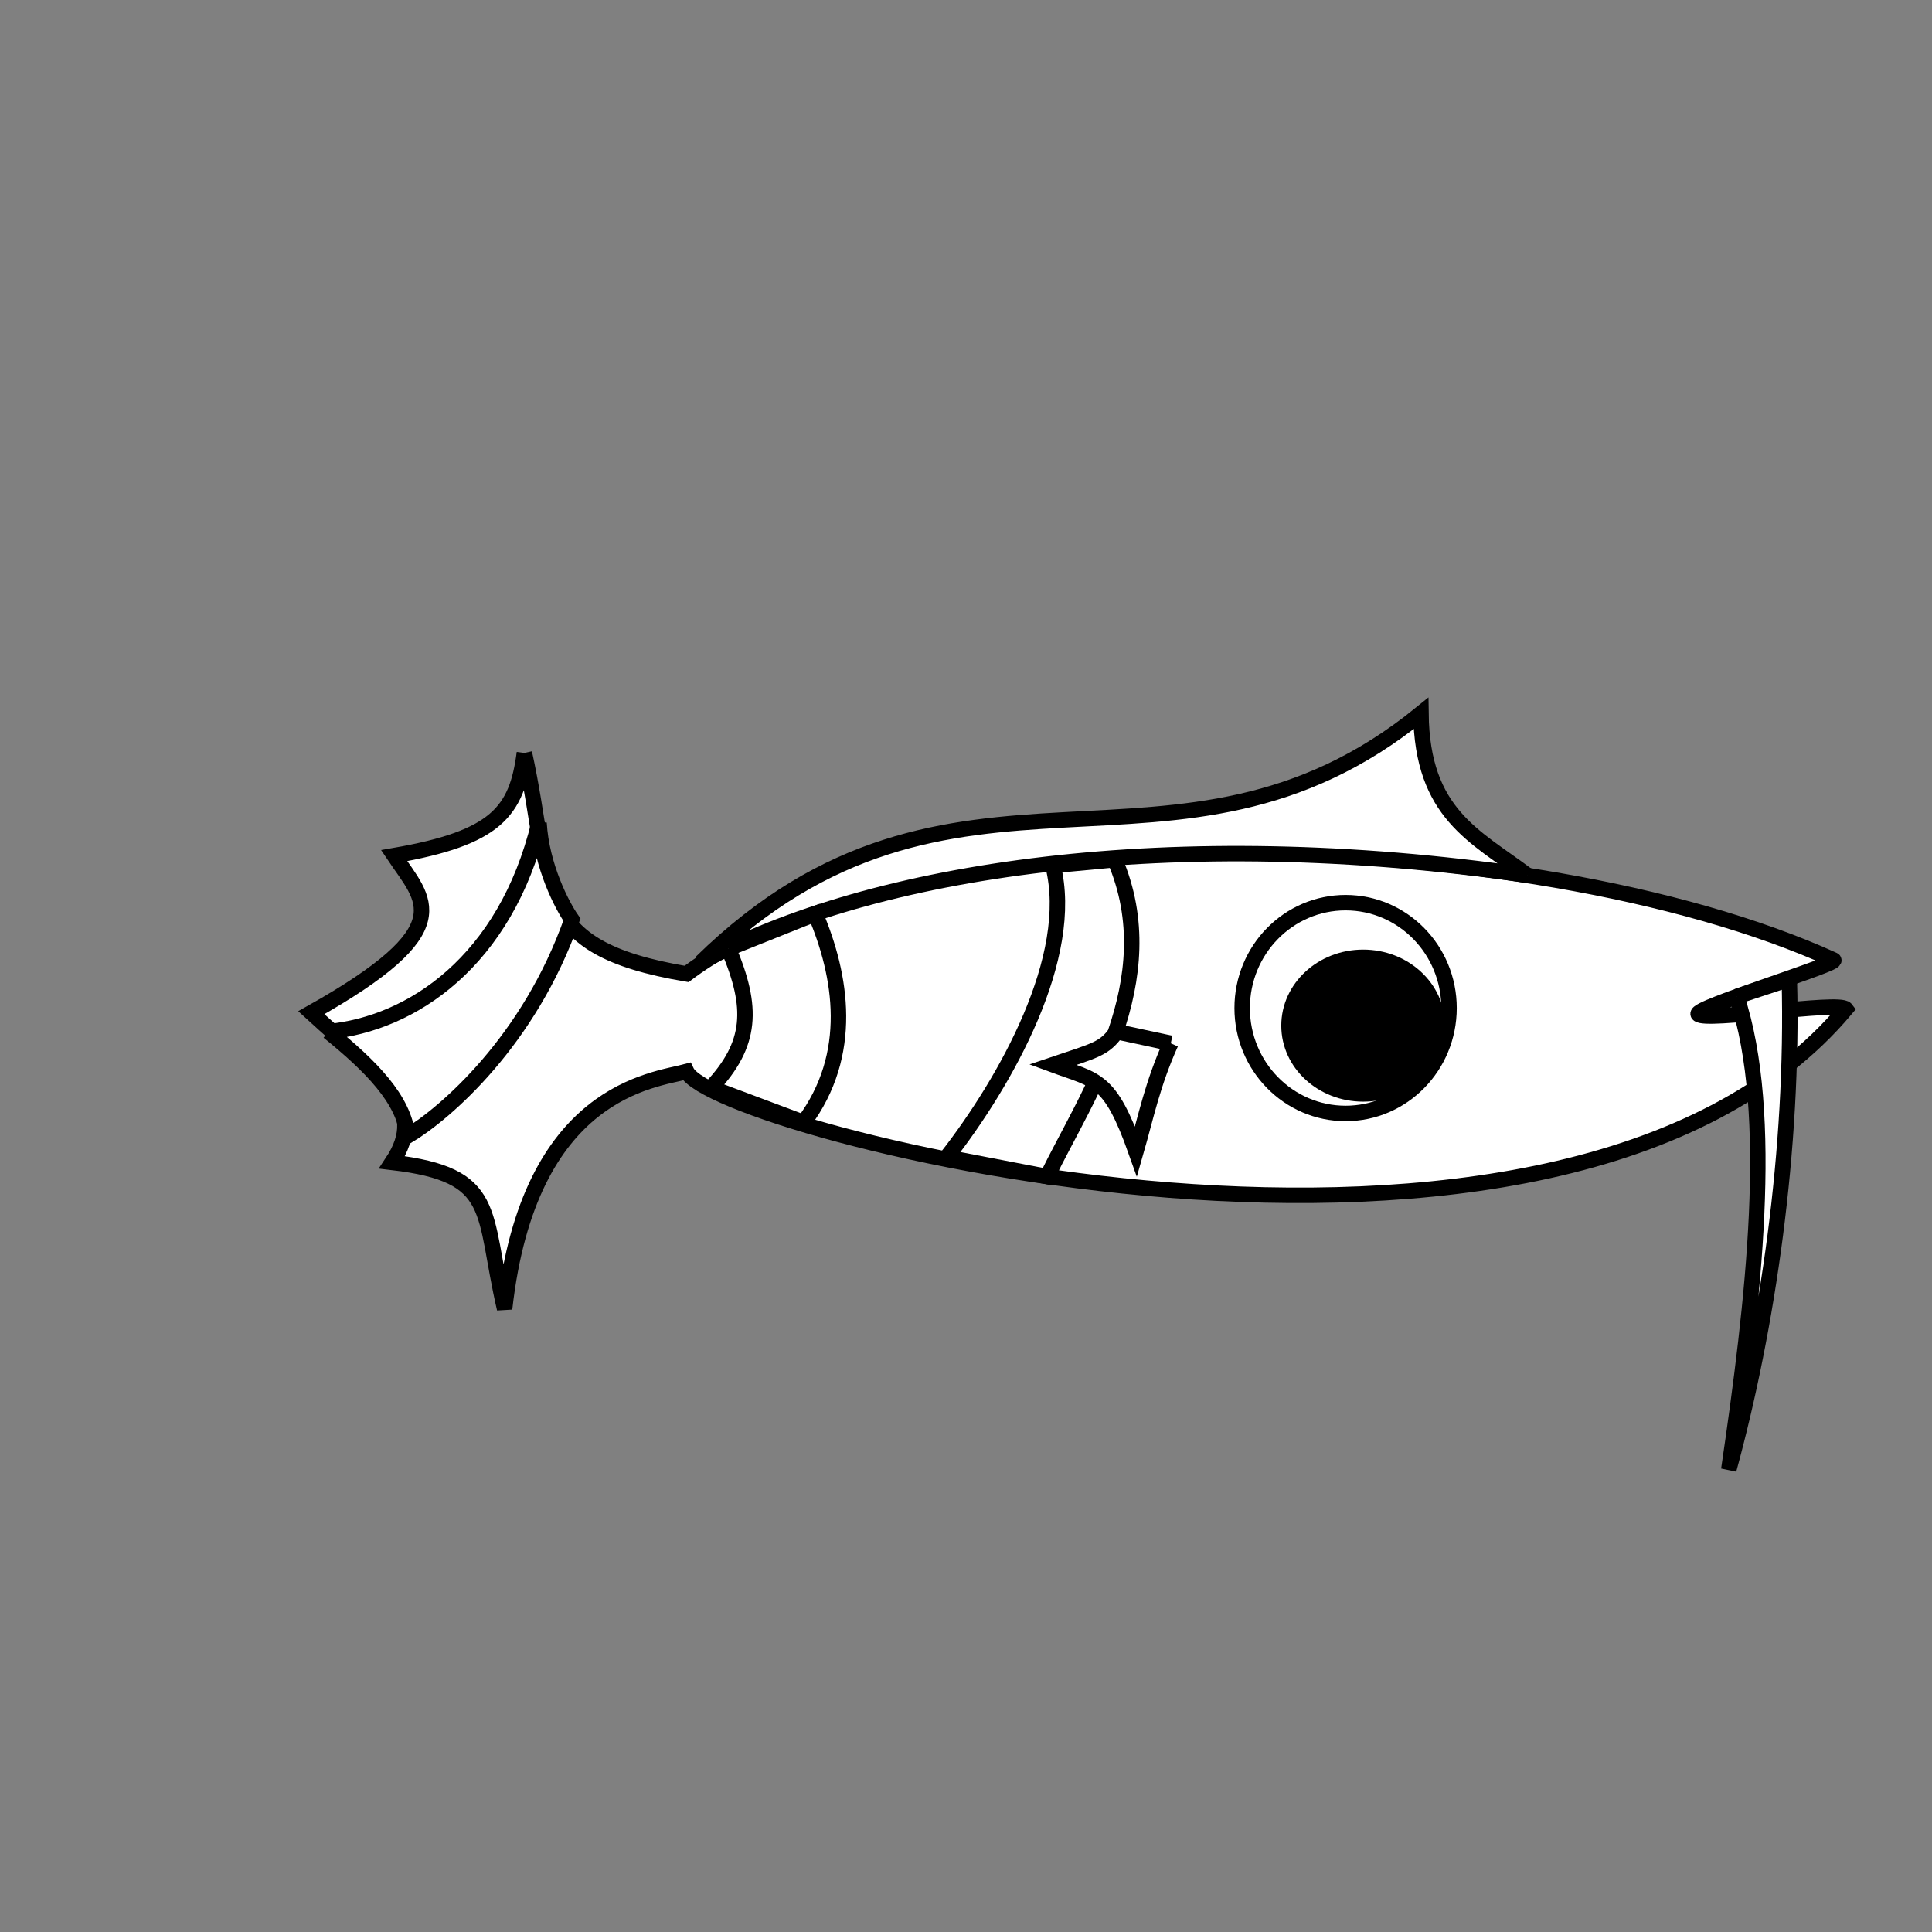<svg style="overflow: hidden; position: absolute; left: 0px; top: 0px;" height="250" version="1.1" width="250" xmlns="http://www.w3.org/2000/svg" xmlns:xlink="http://www.w3.org/1999/xlink"><rect width="100%" height="100%" fill="#808080" stroke="none"/><desc style="-webkit-tap-highlight-color: rgba(0, 0, 0, 0);">Created with Raphaël 2.2.0</desc><defs style="-webkit-tap-highlight-color: rgba(0, 0, 0, 0);"></defs><path style="-webkit-tap-highlight-color: rgba(0, 0, 0, 0);" fill="#ffffff" stroke="#000000" d="M67.855,97.429C66.866,105.04,64.188,108.431,51,110.718C54.901,116.542,59.737,120.116,40.282,131.042C49.238,139.26,55.55,143.177,50.738,150.409C64.571,152.029,62.356,156.714,65.294,169.35C68.463,141.056,84.619,139.797,88.848,138.655C92.471,146.273,201.824,174.647,238.855,130.574C238.026,129.478,220.579,132.29,219.747,131.232C219.106,130.417,238.196,124.646,237.267,124.223C197.567,106.152,117.073,104.708,88.848,126.028C68.362,122.579,71.691,114.916,67.855,97.429C67.855,97.429,67.855,97.429,67.855,97.429" stroke-width="2"></path><path style="-webkit-tap-highlight-color: rgba(0, 0, 0, 0);" fill="#ffffff" stroke="#000000" d="M224.721,128.955C224.721,128.955,231.539,126.702,231.539,126.702C232.116,148.735,228.719,171.868,223.703,190.173C226.895,168.492,229.767,144.228,224.721,128.955C224.721,128.955,224.721,128.955,224.721,128.955" stroke-width="2"></path><path style="-webkit-tap-highlight-color: rgba(0, 0, 0, 0);" fill="#ffffff" stroke="#000000" d="M197.639,113.263C190.891,108.194,184.02,105.312,183.871,92.324C152.179,118.07,123.386,92.572,90.75,124.5C112.773,112.433,151.784,106.59,197.639,113.263C197.639,113.263,197.639,113.263,197.639,113.263" stroke-width="2"></path><path style="-webkit-tap-highlight-color: rgba(0, 0, 0, 0);" fill="#ffffff" stroke="#000000" d="M136.25,112C139.23,123.804,130.159,139.941,122.5,149.75C122.5,149.75,135.5,152.25,135.5,152.25C140.582,141.789,150.968,126.911,144.25,111.25C144.25,111.25,136.25,112,136.25,112M94.25,122.75C97.496,130.355,97.315,135.123,92,140.75C92,140.75,104,145.25,104,145.25C110.597,136.405,108.893,126.257,105.5,118.25C105.5,118.25,94.25,122.75,94.25,122.75M42.5,133.5C53.234,132.475,65.394,124.465,69.75,106.5C70.072,112.099,72.757,117.238,74,119C68.493,134.704,57.62,144.073,52.75,147C52.297,142.272,47.98,137.933,42.5,133.5C42.5,133.5,42.5,133.5,42.5,133.5" stroke-width="2"></path><path style="-webkit-tap-highlight-color: rgba(0, 0, 0, 0);" fill="#ffffff" stroke="#000000" d="M151.5,135C149.13,140.274,148.319,144.407,147,149C143.602,139.438,141.933,139.877,136.228,137.773C141.913,135.863,142.852,135.723,144.5,133.5C144.5,133.5,151.5,135,151.5,135" stroke-width="2"></path><path style="-webkit-tap-highlight-color: rgba(0, 0, 0, 0);" fill="#ffffff" stroke="#000000" d="M187.505,130.442C187.505,137.973,181.513,144.079,174.121,144.079C166.729,144.079,160.736,137.973,160.736,130.442C160.736,122.91,166.729,116.805,174.121,116.805C181.513,116.805,187.505,122.91,187.505,130.442C187.505,130.442,187.505,130.442,187.505,130.442" stroke-width="2"></path><path style="-webkit-tap-highlight-color: rgba(0, 0, 0, 0);" fill="#000000" stroke="#000000" d="M185.99,132.714C185.99,137.596,181.693,141.553,176.393,141.553C171.093,141.553,166.797,137.596,166.797,132.714C166.797,127.833,171.093,123.876,176.393,123.876C181.693,123.876,185.99,127.833,185.99,132.714C185.99,132.714,185.99,132.714,185.99,132.714" stroke-width="2"></path></svg>